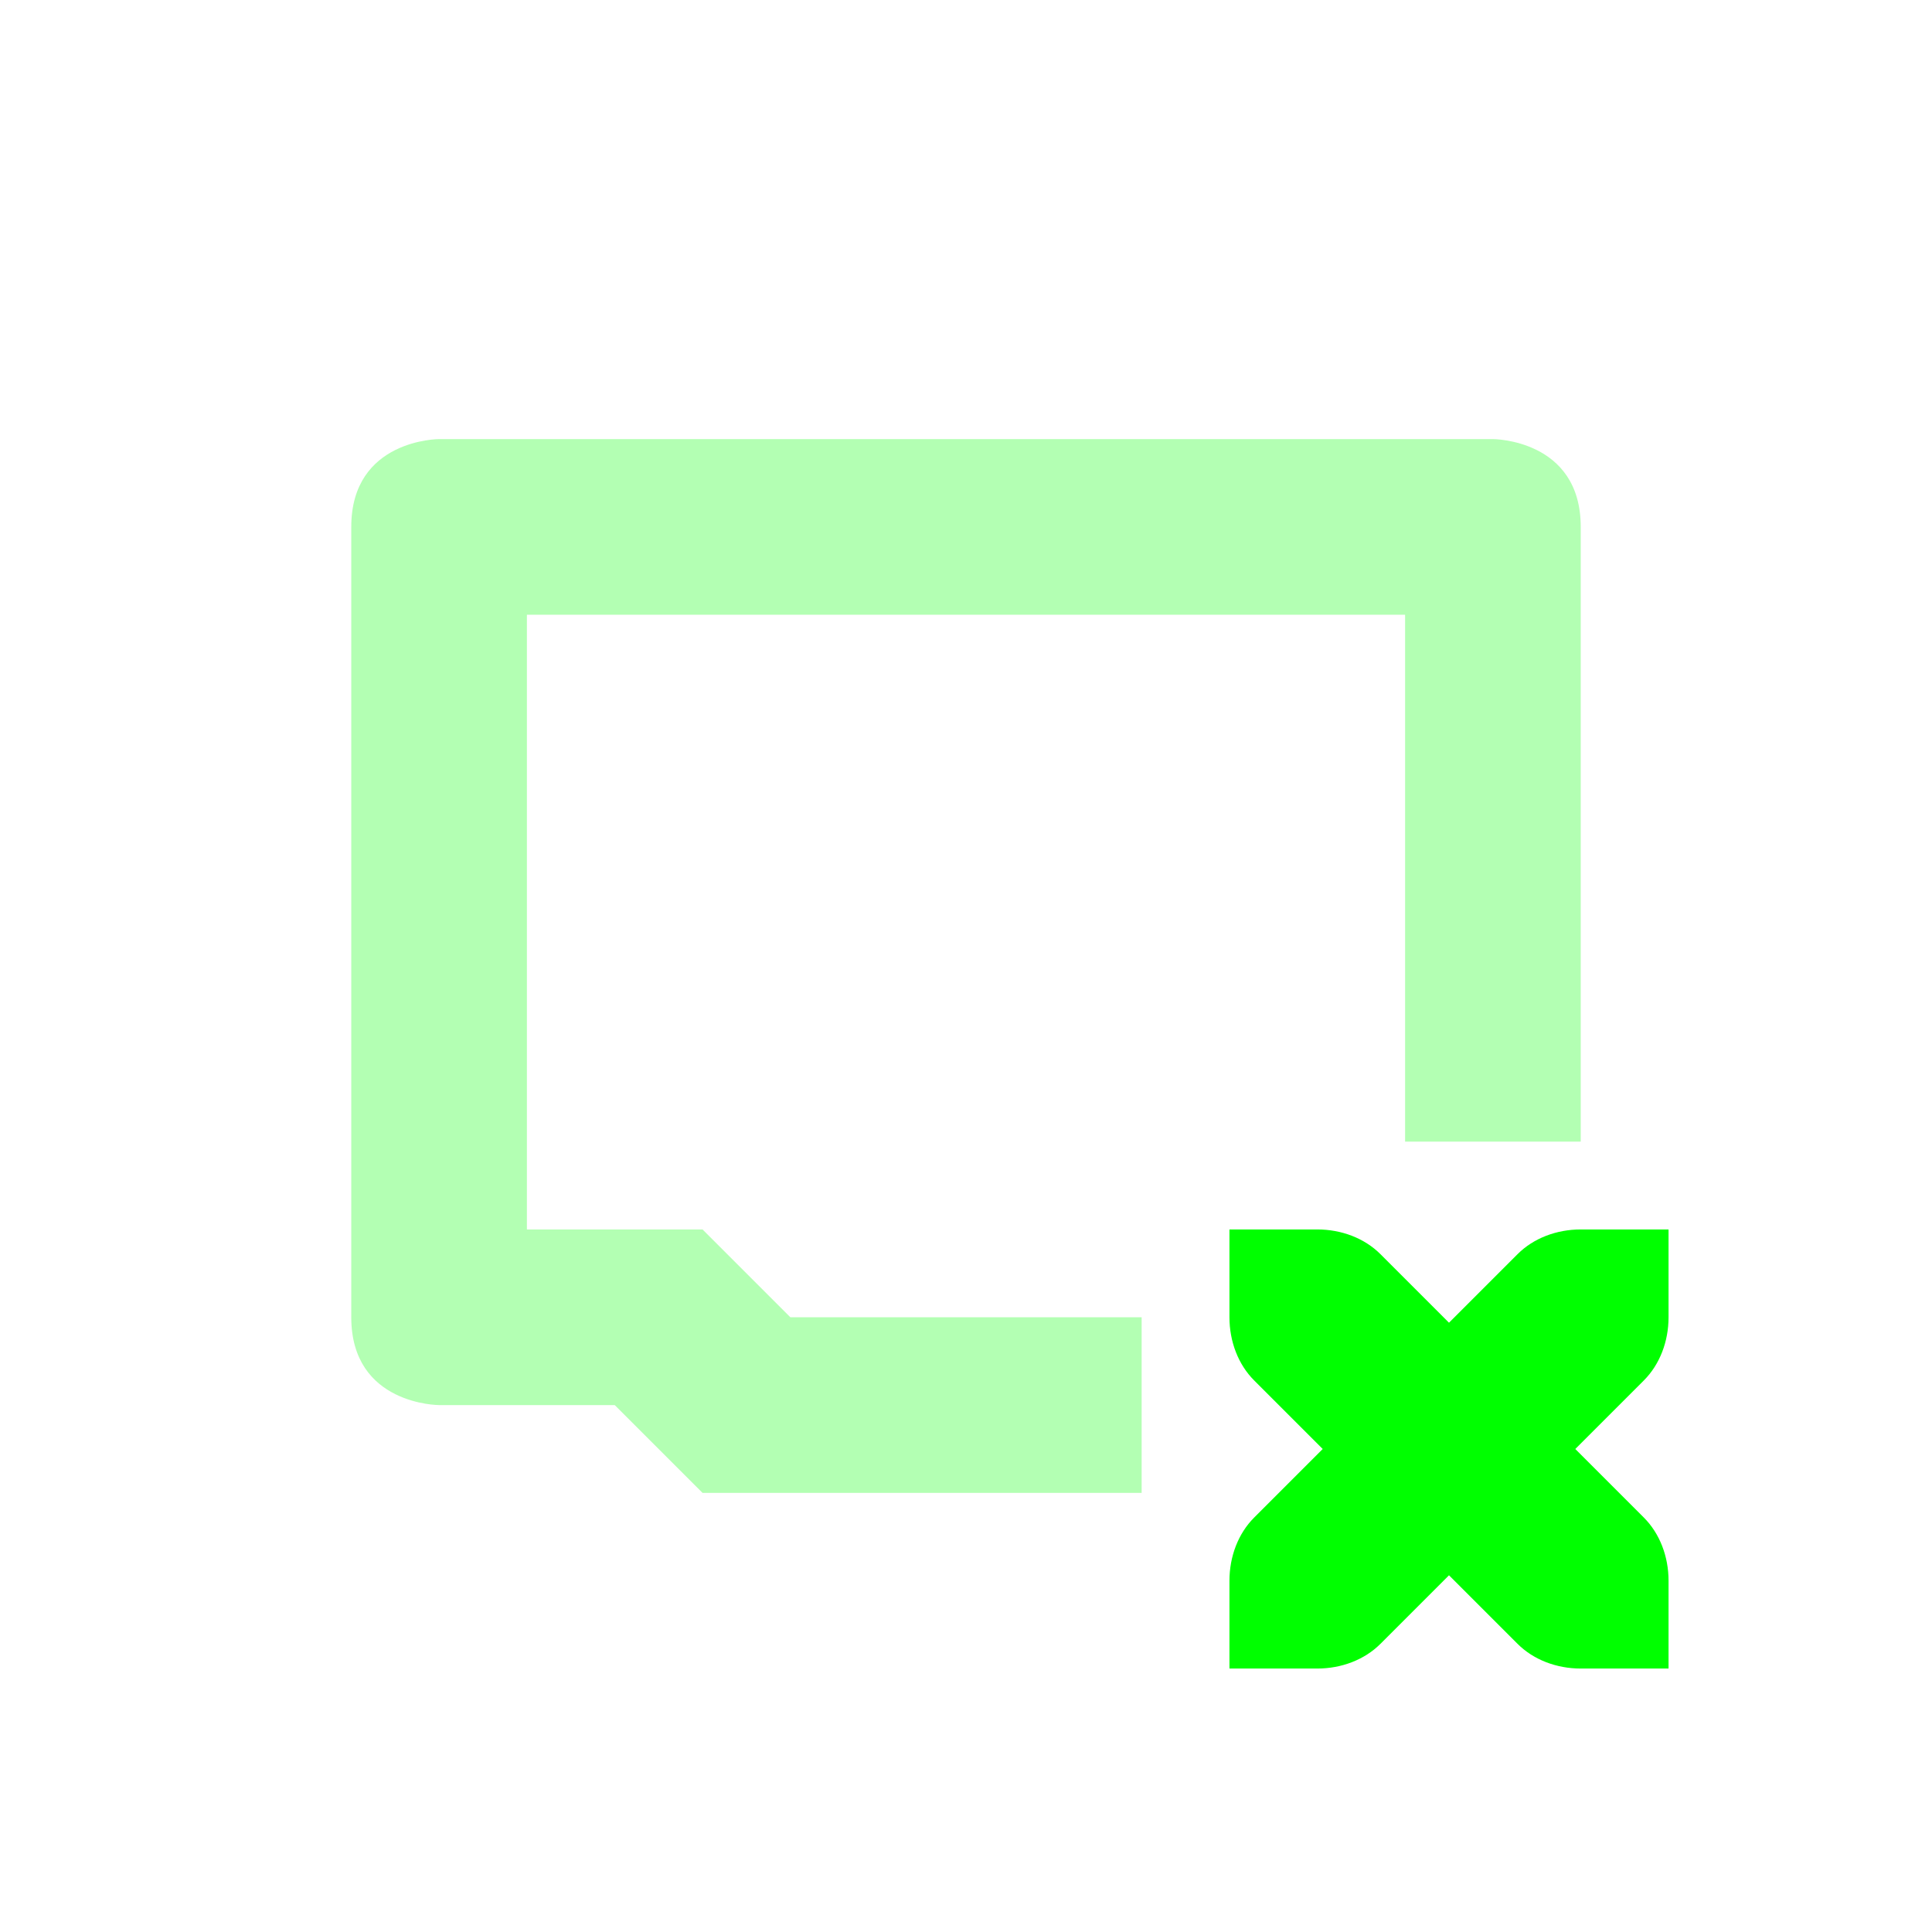 <svg xmlns="http://www.w3.org/2000/svg" width="22" height="22" version="1.1">
 <defs>
  <style id="current-color-scheme" type="text/css">
   .ColorScheme-Text { color: #00ff00; } .ColorScheme-Highlight { color: #1AD6AB; }
  </style>
  <linearGradient id="arrongin" x1="0%" x2="0%" y1="0%" y2="100%">
   <stop offset="0%" style="stop-color:#dd9b44"/>
   <stop offset="100%" style="stop-color:#ad6c16"/>
  </linearGradient>
  <linearGradient id="aurora" x1="0%" x2="0%" y1="0%" y2="100%">
   <stop offset="0%" style="stop-color:#09D4DF"/>
   <stop offset="100%" style="stop-color:#9269F4"/>
  </linearGradient>
  <linearGradient id="cyberneon" x1="0%" x2="0%" y1="0%" y2="100%">
   <stop offset="0" style="stop-color:#0abdc6"/>
   <stop offset="1" style="stop-color:#ea00d9"/>
  </linearGradient>
  <linearGradient id="fitdance" x1="0%" x2="0%" y1="0%" y2="100%">
   <stop offset="0%" style="stop-color:#1AD6AB"/>
   <stop offset="100%" style="stop-color:#329DB6"/>
  </linearGradient>
  <linearGradient id="oomox" x1="0%" x2="0%" y1="0%" y2="100%">
   <stop offset="0%" style="stop-color:#00ff00"/>
   <stop offset="100%" style="stop-color:#00ff00"/>
  </linearGradient>
  <linearGradient id="rainblue" x1="0%" x2="0%" y1="0%" y2="100%">
   <stop offset="0%" style="stop-color:#00F260"/>
   <stop offset="100%" style="stop-color:#0575E6"/>
  </linearGradient>
  <linearGradient id="sunrise" x1="0%" x2="0%" y1="0%" y2="100%">
   <stop offset="0%" style="stop-color:#FF8501"/>
   <stop offset="100%" style="stop-color:#FFCB01"/>
  </linearGradient>
  <linearGradient id="telinkrin" x1="0%" x2="0%" y1="0%" y2="100%">
   <stop offset="0%" style="stop-color:#b2ced6"/>
   <stop offset="100%" style="stop-color:#6da5b7"/>
  </linearGradient>
  <linearGradient id="60spsycho" x1="0%" x2="0%" y1="0%" y2="100%">
   <stop offset="0%" style="stop-color:#df5940"/>
   <stop offset="25%" style="stop-color:#d8d15f"/>
   <stop offset="50%" style="stop-color:#e9882a"/>
   <stop offset="100%" style="stop-color:#279362"/>
  </linearGradient>
  <linearGradient id="90ssummer" x1="0%" x2="0%" y1="0%" y2="100%">
   <stop offset="0%" style="stop-color:#f618c7"/>
   <stop offset="20%" style="stop-color:#94ffab"/>
   <stop offset="50%" style="stop-color:#fbfd54"/>
   <stop offset="100%" style="stop-color:#0f83ae"/>
  </linearGradient>
 </defs>
 <g transform="translate(-57 -551.36)">
  <path fill="url(#oomox)" class="ColorScheme-Text" opacity="0.3" d="m62 556.36s-1 0-1 1v9c0 1 1 1 1 1h2l1 1h5v-2h-4l-1-1h-2v-7h10v6h2v-7c0-1-1-1-1-1h-12z"/>
  <path fill="url(#oomox)" class="ColorScheme-Text" d="m71 565.36v1c0 0.276 0.1 0.538 0.281 0.719l0.781 0.781-0.781 0.781c-0.181 0.181-0.281 0.443-0.281 0.719v1h1c0.276 0 0.538-0.1 0.719-0.281l0.781-0.781 0.781 0.781c0.181 0.181 0.443 0.281 0.719 0.281h1v-1c0-0.276-0.1-0.538-0.281-0.719l-0.781-0.781 0.781-0.781c0.181-0.181 0.281-0.443 0.281-0.719v-1h-1c-0.276 0-0.538 0.1-0.719 0.281l-0.781 0.781-0.781-0.781c-0.181-0.181-0.443-0.281-0.719-0.281h-1z"/>
 </g>
</svg>
